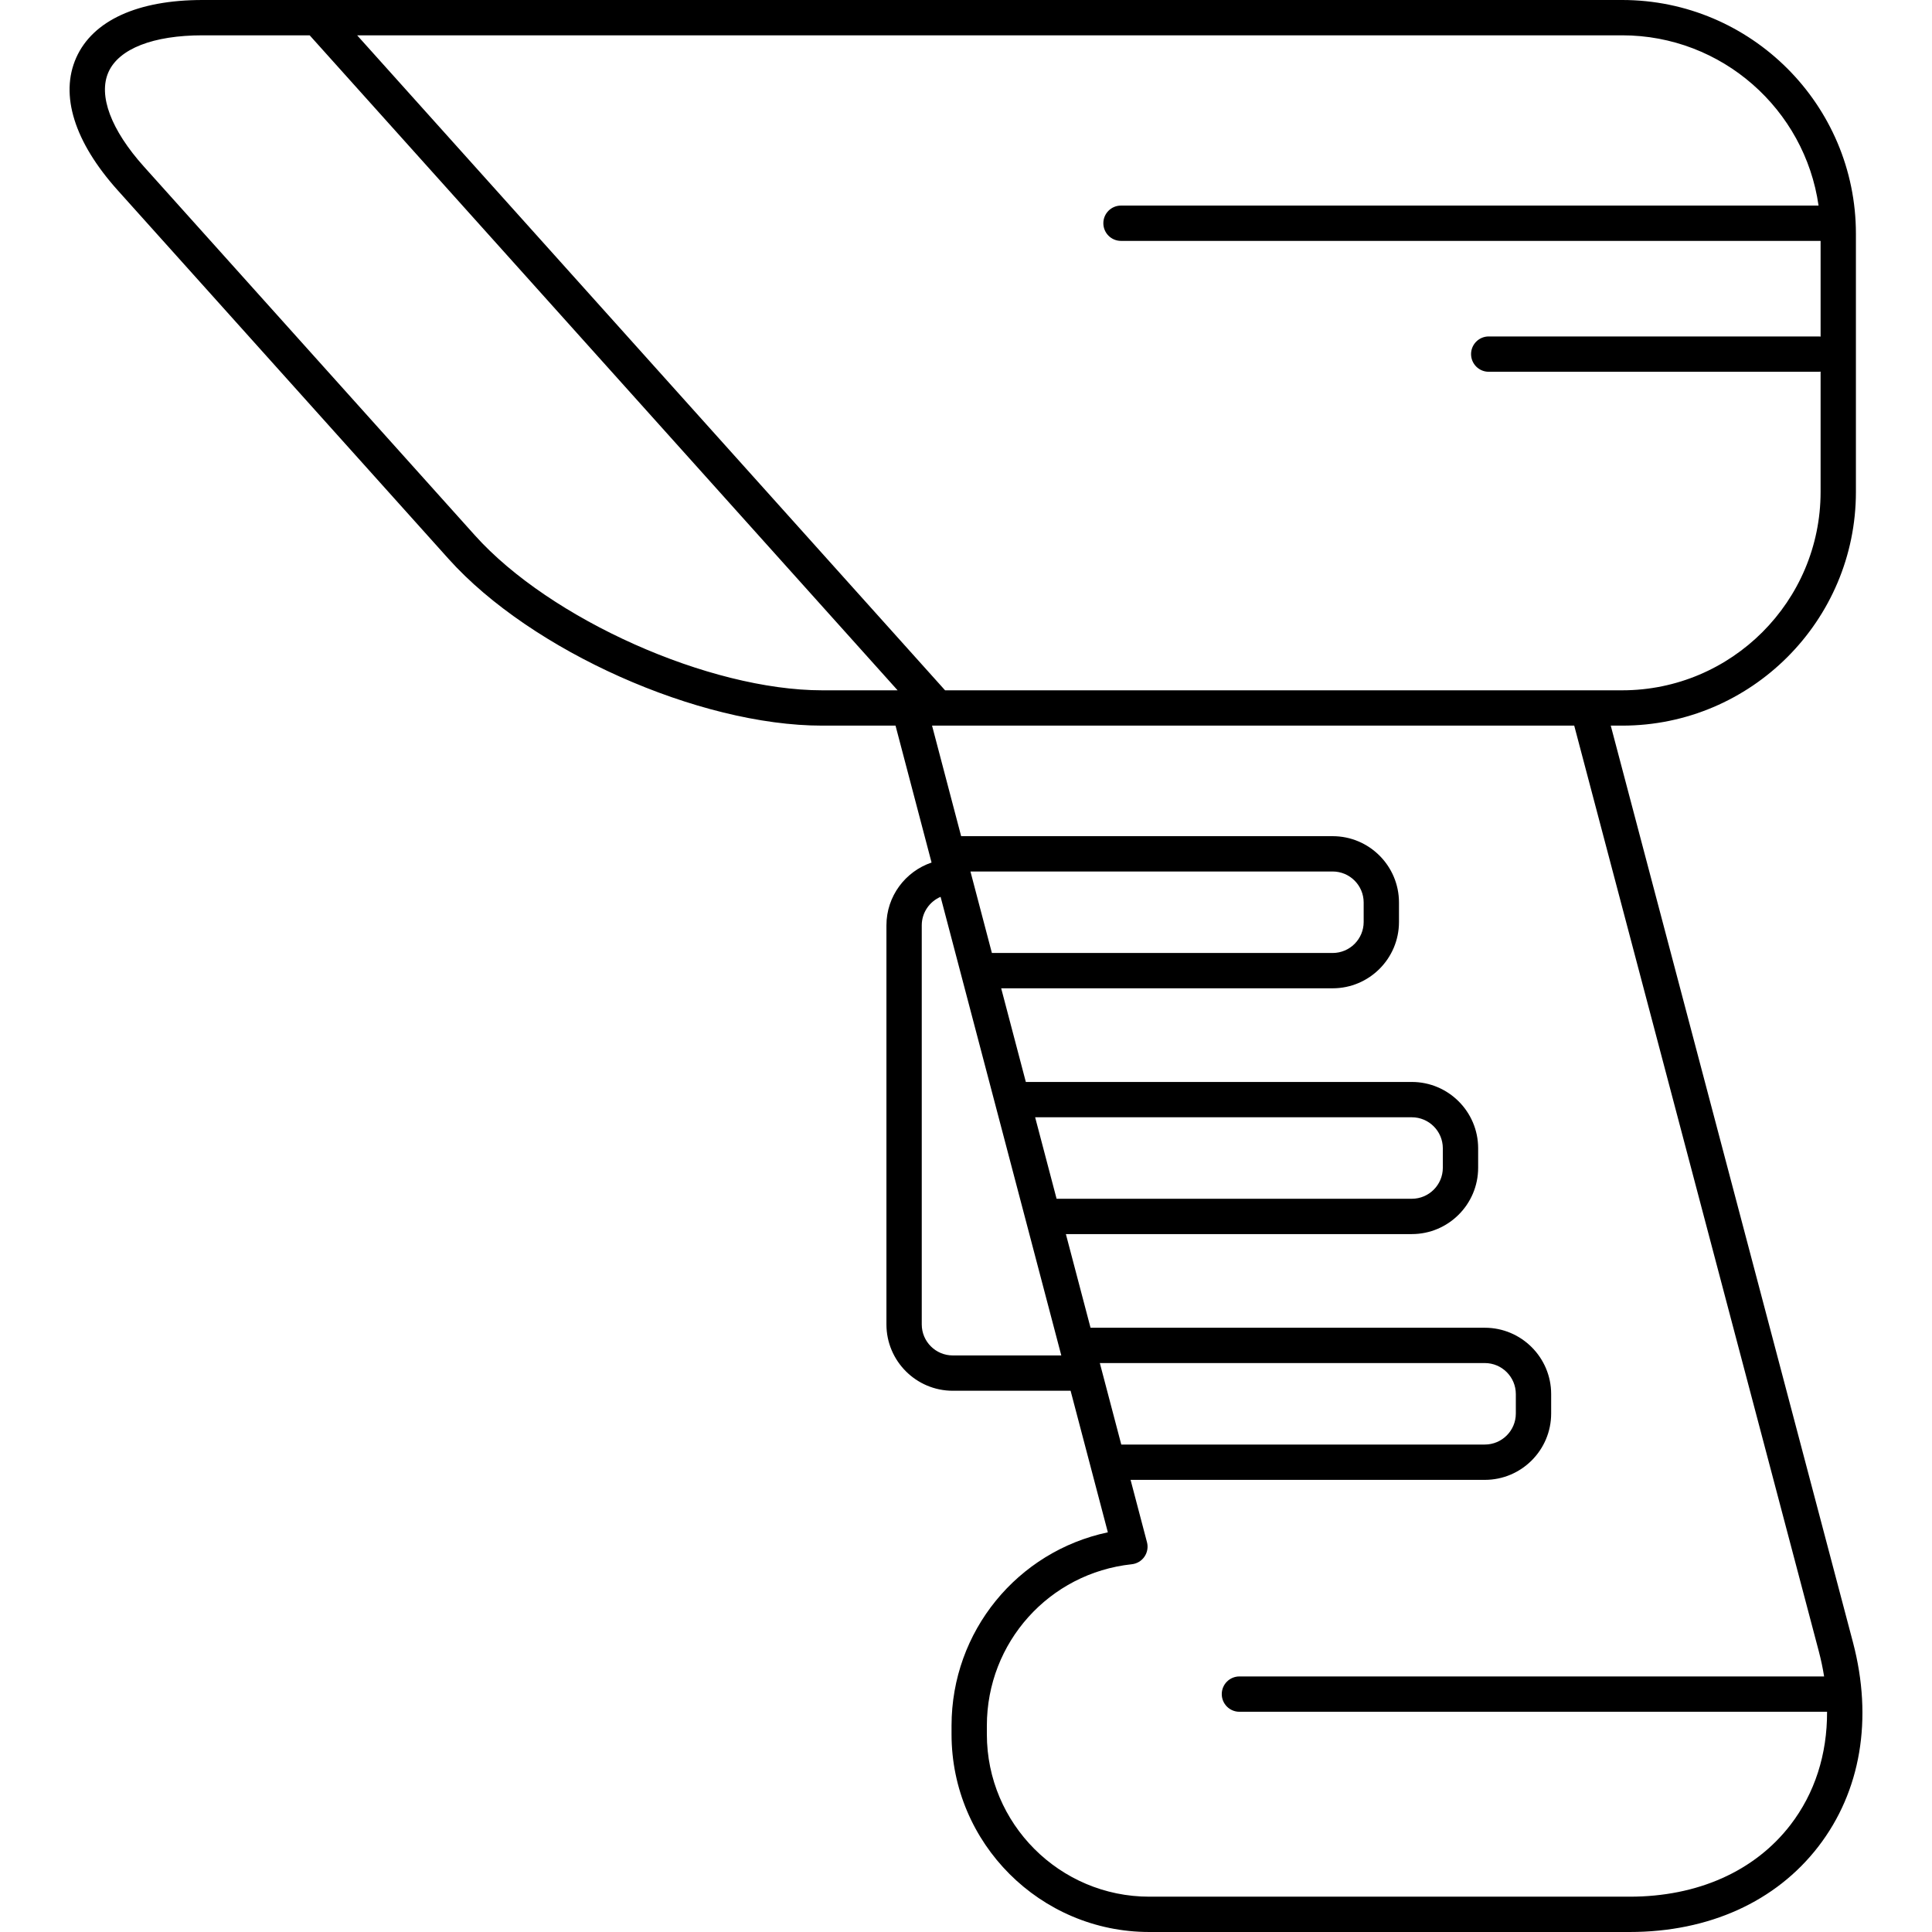 <?xml version="1.0" encoding="iso-8859-1"?>
<!-- Generator: Adobe Illustrator 18.0.0, SVG Export Plug-In . SVG Version: 6.00 Build 0)  -->
<!DOCTYPE svg PUBLIC "-//W3C//DTD SVG 1.1//EN" "http://www.w3.org/Graphics/SVG/1.1/DTD/svg11.dtd">
<svg version="1.1" id="Capa_1" xmlns="http://www.w3.org/2000/svg" xmlns:xlink="http://www.w3.org/1999/xlink" x="0px" y="0px"
	 viewBox="0 0 464.956 464.956" style="enable-background:new 0 0 464.956 464.956;" xml:space="preserve">
<path d="M445.937,395.245L387.646,174.63h2.749c31.017,0,56.25-25.233,56.25-56.25V56.25c0-31.017-25.233-56.25-56.25-56.25H48.746
	c-15.61,0-26.407,4.931-30.402,13.886c-3.995,8.954-0.452,20.283,9.975,31.9l79.651,88.736
	c19.852,22.116,60.18,40.108,89.898,40.108h17.651l8.672,32.95c-6.305,2.135-10.861,8.095-10.861,15.112v96.045
	c0,8.802,7.161,15.962,15.963,15.962h28.357l8.967,34.07c-21.758,4.606-37.619,23.82-37.619,46.543v2.052
	c0,26.242,21.35,47.591,47.591,47.591h115.614c19.055,0,35.179-7.303,45.401-20.564
	C447.828,431.129,450.788,413.677,445.937,395.245z M437.656,49.473H269.781c-2.348,0-4.25,1.903-4.25,4.25
	c0,2.347,1.902,4.25,4.25,4.25h168.364v23.036c-0.125-0.011-0.245-0.038-0.373-0.038h-79.496c-2.348,0-4.25,1.903-4.25,4.25
	c0,2.347,1.902,4.25,4.25,4.25h79.496c0.128,0,0.248-0.026,0.373-0.038v28.947c0,26.33-21.421,47.75-47.75,47.75H227.443L85.951,8.5
	h304.444C414.423,8.5,434.353,26.343,437.656,49.473z M114.296,128.844L34.644,40.108c-7.936-8.84-11.048-17.135-8.539-22.759
	C28.615,11.725,36.867,8.5,48.746,8.5h25.782L216.02,166.13h-18.152C170.709,166.13,132.437,149.055,114.296,128.844z
	 M264.685,328.034h92.653c4.115,0,7.463,3.348,7.463,7.463v4.686c0,4.115-3.348,7.462-7.463,7.462h-87.491L264.685,328.034z
	 M249.117,268.884h90.652c4.115,0,7.463,3.348,7.463,7.463v4.685c0,4.115-3.348,7.463-7.463,7.463h-85.49L249.117,268.884z
	 M233.548,209.734h87.17c4.115,0,7.463,3.348,7.463,7.463v4.685c0,4.115-3.348,7.463-7.463,7.463H238.71L233.548,209.734z
	 M229.293,326.2c-4.115,0-7.463-3.348-7.463-7.462v-96.045c0-3.075,1.87-5.721,4.533-6.862l29.049,110.37H229.293z M430.873,439.202
	c-8.578,11.126-22.311,17.254-38.67,17.254H276.589c-21.555,0-39.091-17.536-39.091-39.091v-2.052
	c0-20.026,14.993-36.732,34.876-38.861c1.231-0.132,2.345-0.794,3.048-1.814c0.702-1.02,0.926-2.295,0.61-3.493l-3.948-14.999
	h85.255c8.802,0,15.963-7.161,15.963-15.962v-4.686c0-8.802-7.161-15.963-15.963-15.963h-94.891l-5.933-22.539h83.254
	c8.802,0,15.963-7.161,15.963-15.963v-4.685c0-8.802-7.161-15.963-15.963-15.963h-92.89l-5.933-22.539h79.771
	c8.802,0,15.963-7.161,15.963-15.963v-4.685c0-8.802-7.161-15.963-15.963-15.963h-89.407l-7.003-26.604h154.546l58.863,222.781
	c0.535,2.033,0.957,4.049,1.275,6.043H298.28c-2.348,0-4.25,1.903-4.25,4.25c0,2.347,1.902,4.25,4.25,4.25h141.421
	C439.744,422.196,436.754,431.572,430.873,439.202z"/>
<g>
</g>
<g>
</g>
<g>
</g>
<g>
</g>
<g>
</g>
<g>
</g>
<g>
</g>
<g>
</g>
<g>
</g>
<g>
</g>
<g>
</g>
<g>
</g>
<g>
</g>
<g>
</g>
<g>
</g>
</svg>
